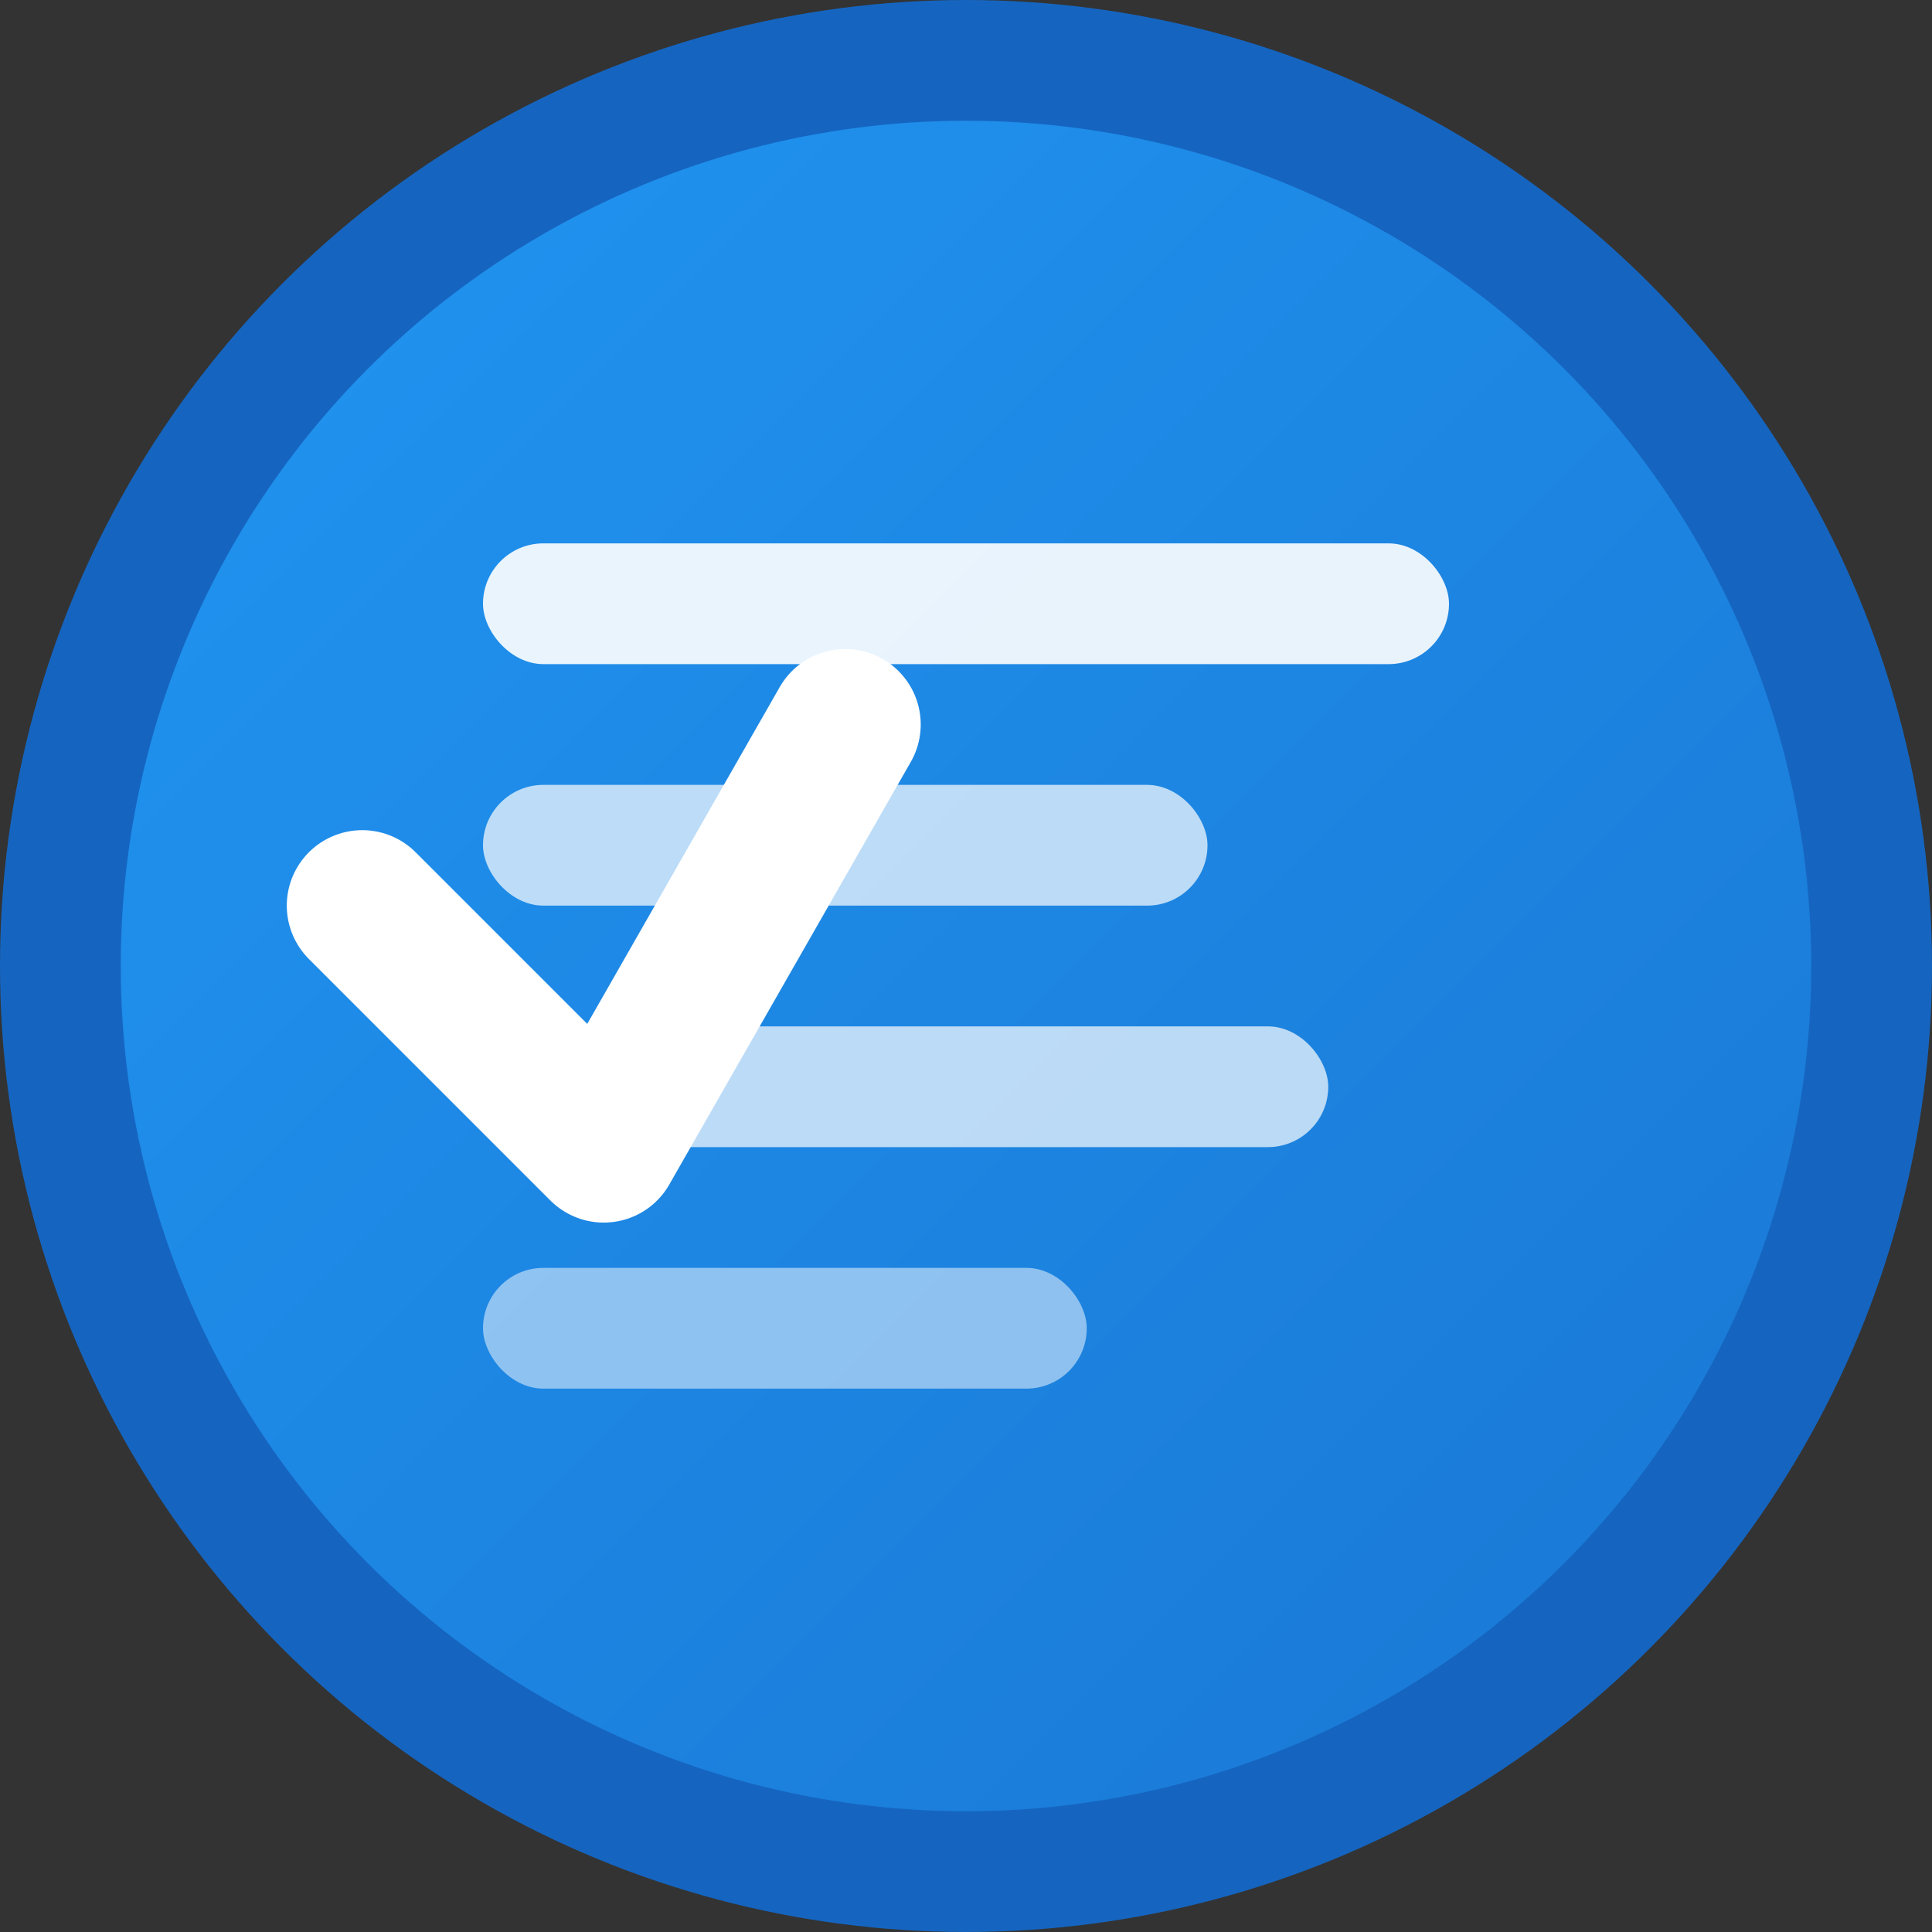 <svg xmlns="http://www.w3.org/2000/svg" viewBox="0 0 32 32" width="32" height="32">
  <rect x="0" y="0" width="32" height="32" fill="#333333" stroke="none"/>
  <defs>
    <linearGradient id="taskGradient" x1="0%" y1="0%" x2="100%" y2="100%">
      <stop offset="0%" style="stop-color:#2196F3;stop-opacity:1" />
      <stop offset="100%" style="stop-color:#1976D2;stop-opacity:1" />
    </linearGradient>
  </defs>
  
  <!-- Background circle -->
  <circle cx="16" cy="16" r="15" fill="url(#taskGradient)" stroke="#1565C0" stroke-width="2"/>
  
  <!-- Checklist lines -->
  <rect x="8" y="9" width="16" height="2" rx="1" fill="white" opacity="0.9"/>
  <rect x="8" y="13" width="12" height="2" rx="1" fill="white" opacity="0.7"/>
  <rect x="8" y="17" width="14" height="2" rx="1" fill="white" opacity="0.7"/>
  <rect x="8" y="21" width="10" height="2" rx="1" fill="white" opacity="0.5"/>
  
  <!-- Checkmark -->
  <path d="M6 15 L10 19 L14 12" stroke="white" stroke-width="2.5" fill="none" stroke-linecap="round" stroke-linejoin="round"/>
</svg>
